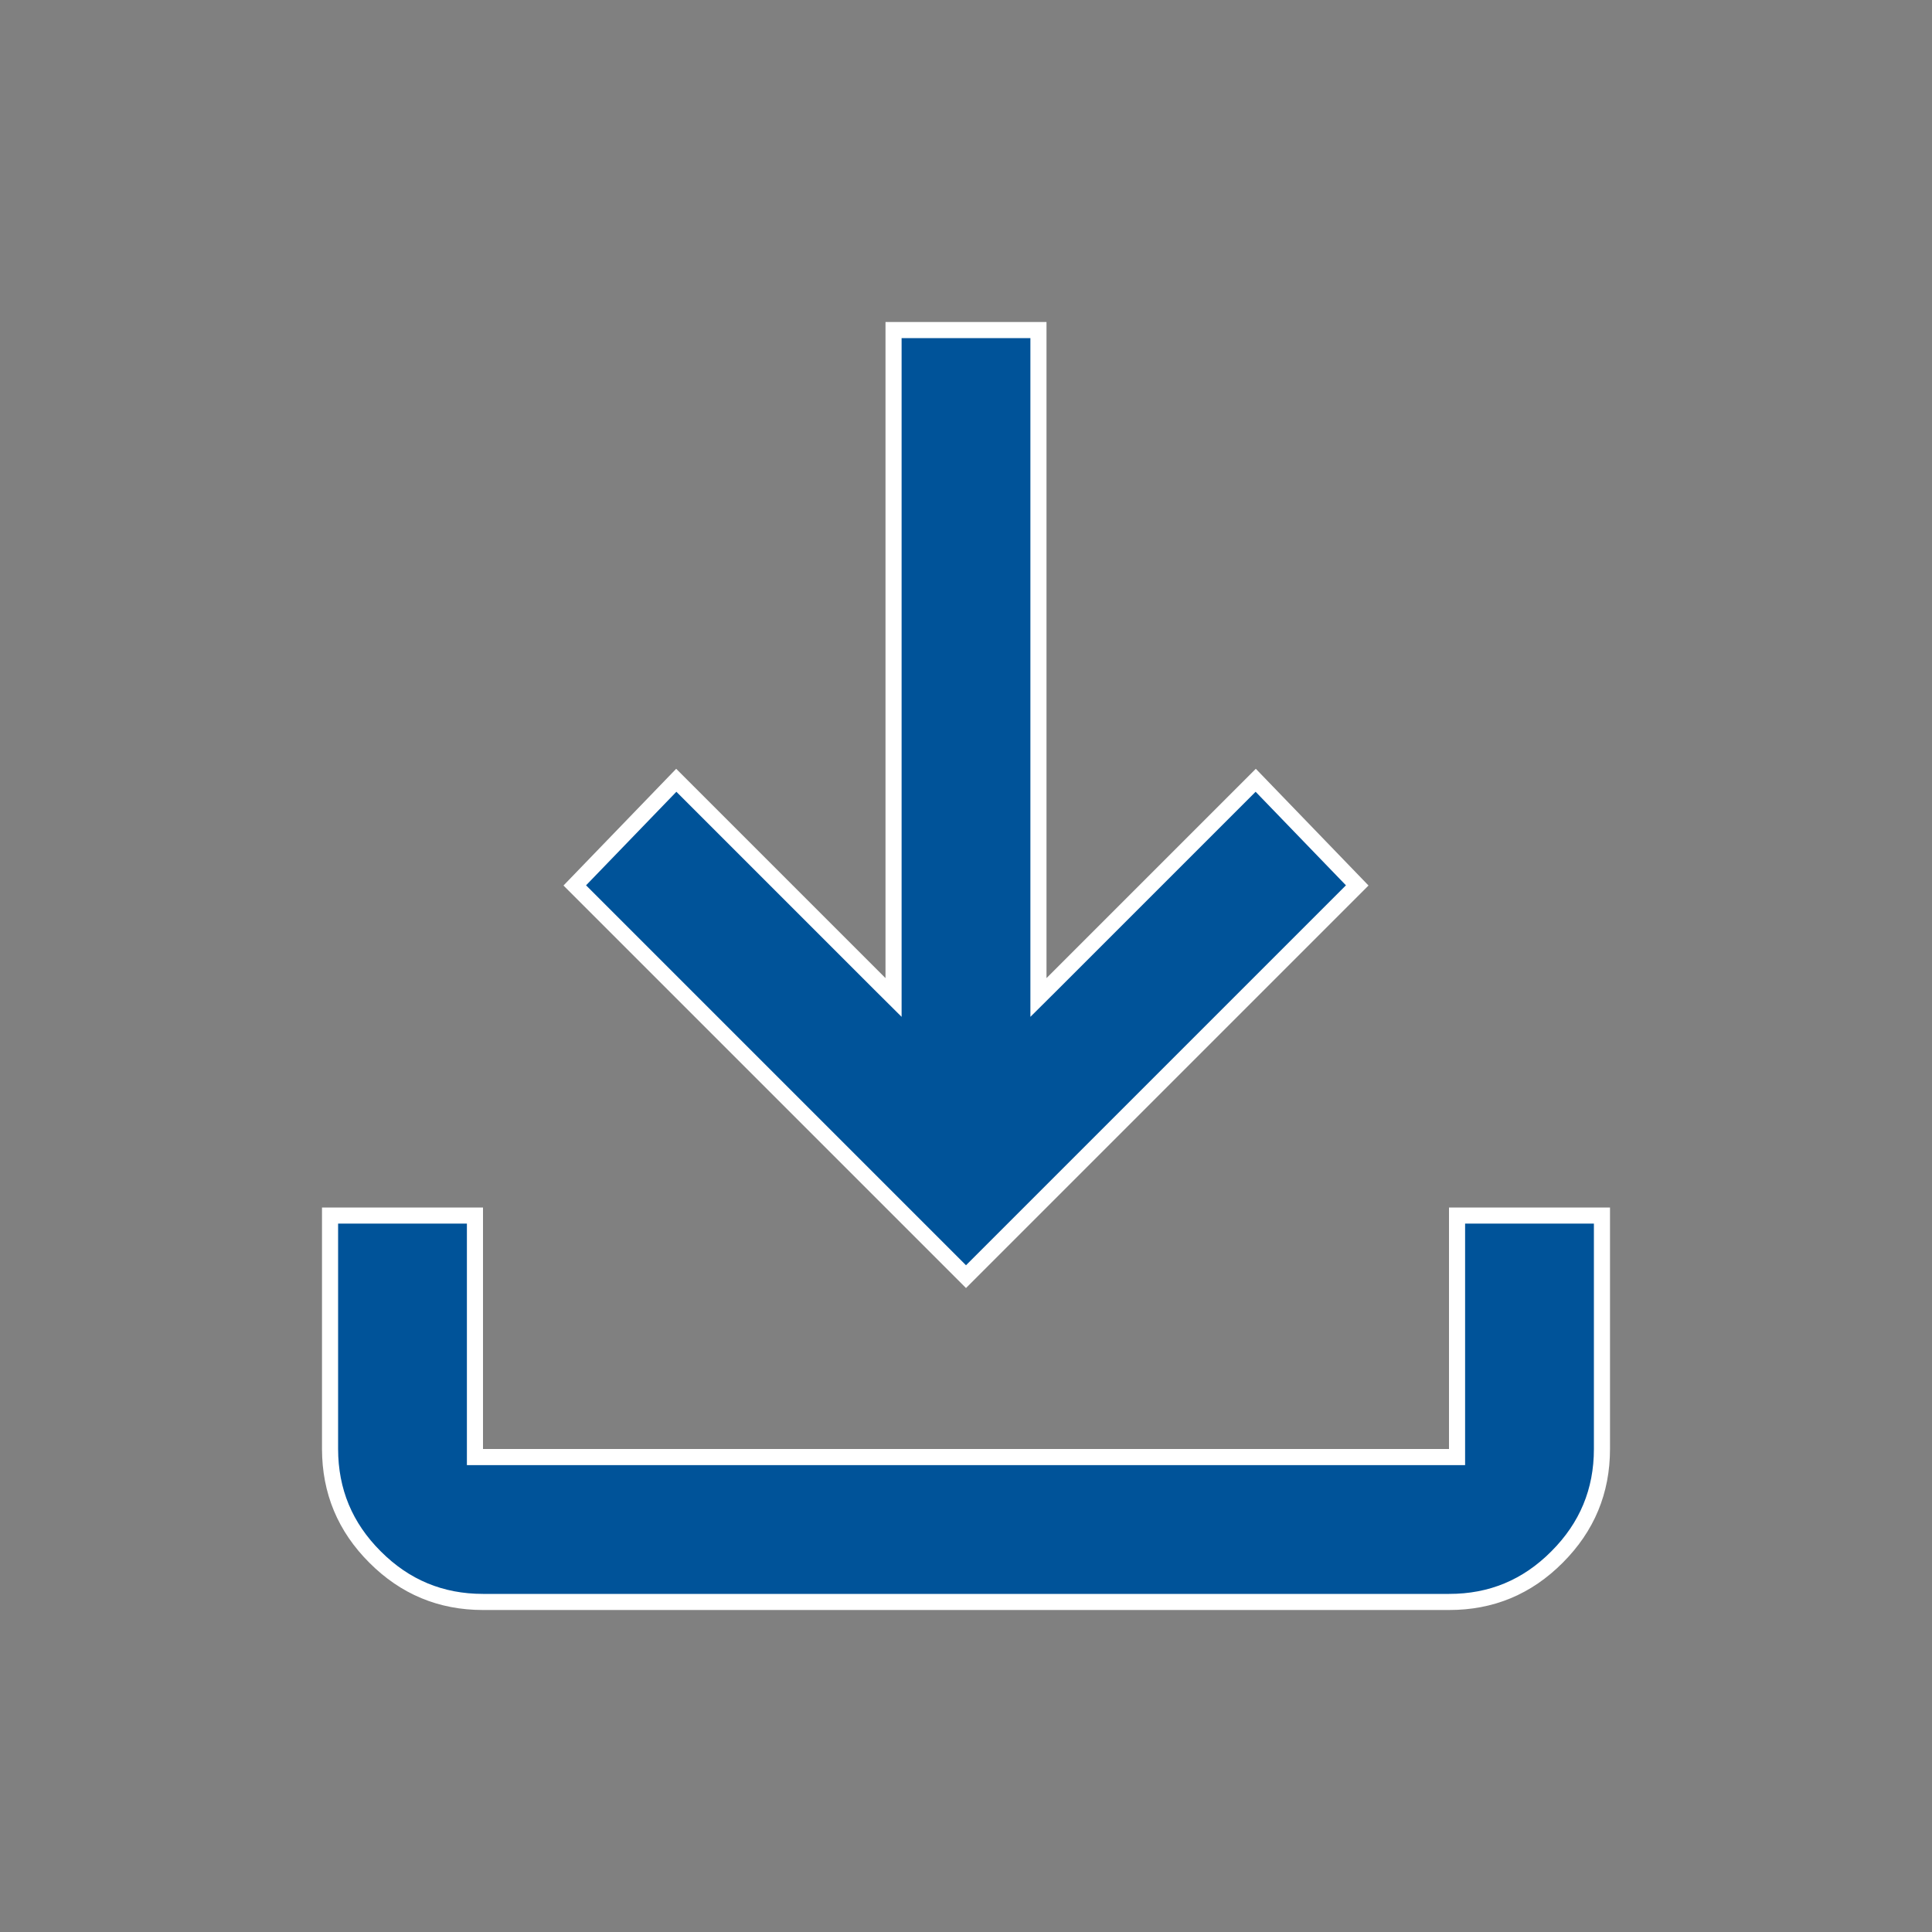 <svg width="24" height="24" viewBox="0 0 24 24" fill="none" xmlns="http://www.w3.org/2000/svg">
<rect x="0" y="0" width="24" height="24" fill="#808080" stroke="none"/>
<path d="M7.14 10.999L8.401 9.693L10.929 12.221L11.1 12.391V12.15V4.1H12.9V12.15V12.391L13.071 12.221L15.599 9.693L16.86 10.999L12 15.859L7.14 10.999ZM4.1 18L4.1 15.1H5.9V18V18.1H6H18H18.1V18V15.1H19.9V18C19.9 18.523 19.715 18.969 19.342 19.342C18.97 19.716 18.524 19.901 18 19.9H18H6C5.477 19.9 5.031 19.715 4.659 19.342C4.286 18.97 4.101 18.524 4.1 18Z" fill="#005399" stroke="white" stroke-width="0.2"/>
</svg>
